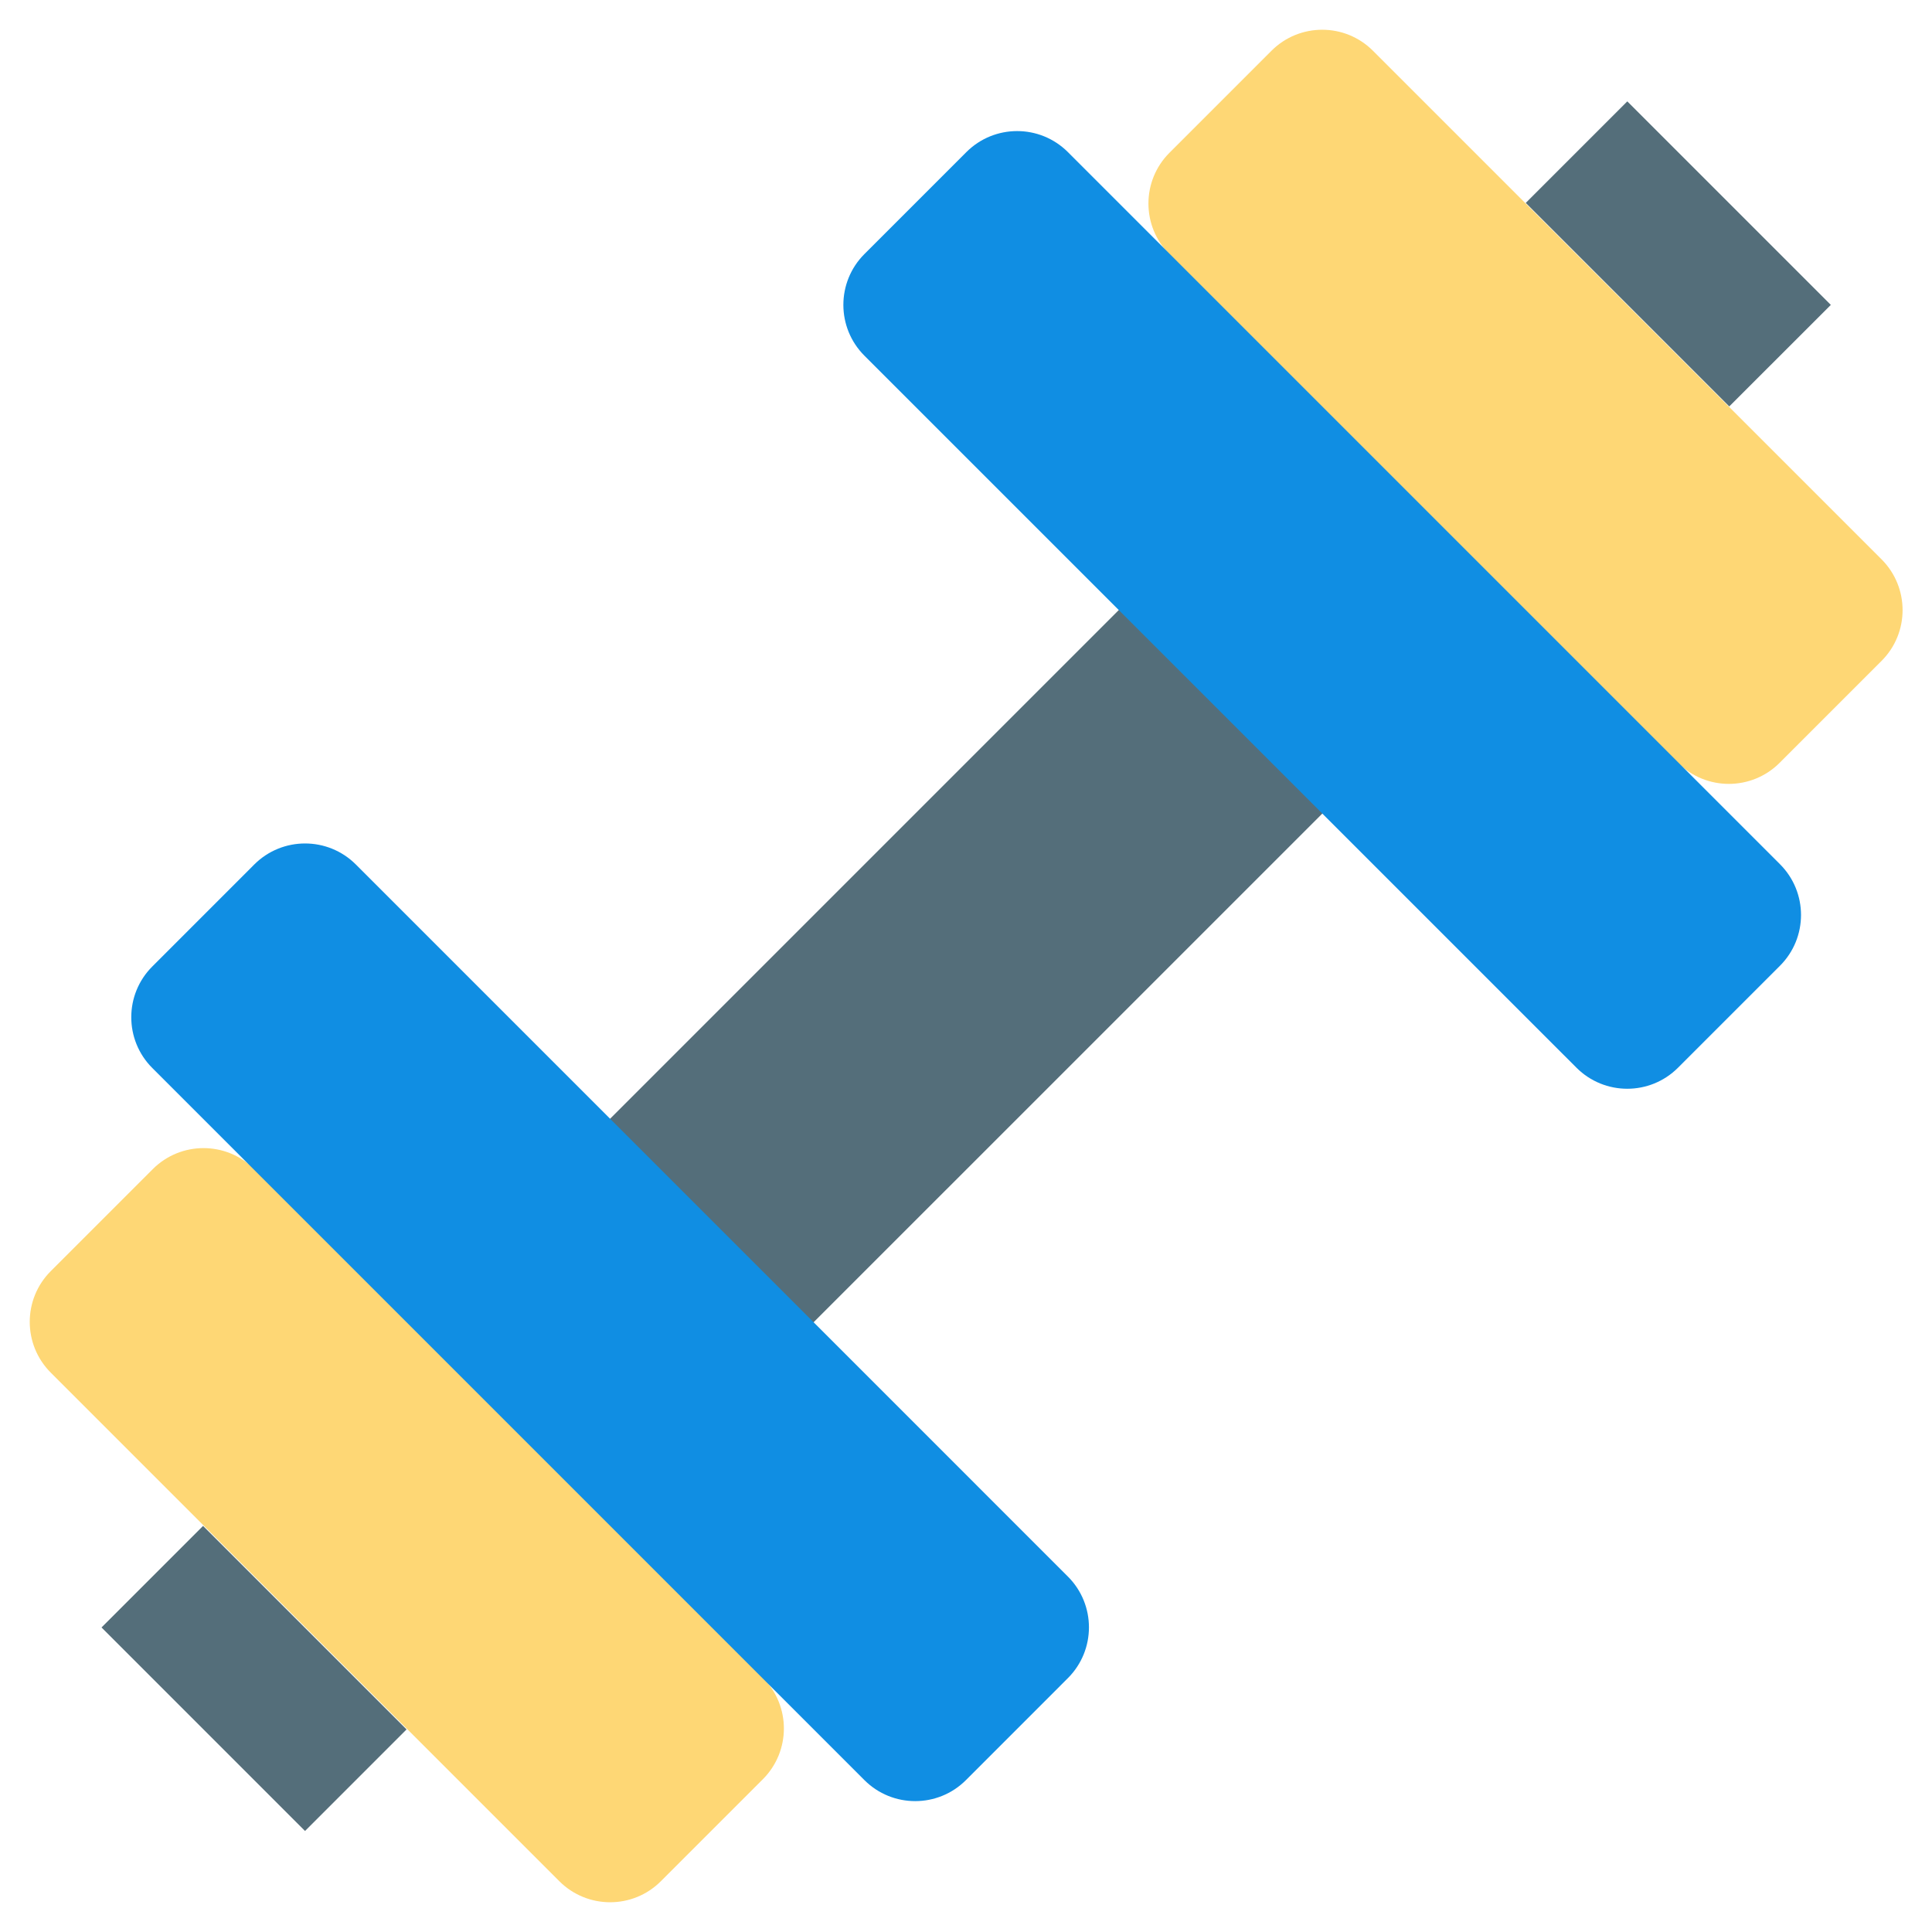 <svg width="60" height="60" viewBox="0 0 60 60" fill="none" xmlns="http://www.w3.org/2000/svg">
<g clip-path="url(#clip0_1137_13390)">
<path d="M36.32 17.37L17.373 36.318L23.693 42.638L42.641 23.691L36.32 17.37Z" fill="#546E7A"/>
<path d="M4.744 36.309L1.577 39.476C0.706 40.346 0.706 41.758 1.577 42.629L17.371 58.423C18.242 59.294 19.654 59.294 20.524 58.423L23.691 55.256C24.562 54.386 24.562 52.974 23.691 52.103L7.897 36.309C7.026 35.438 5.615 35.438 4.744 36.309Z" fill="#FED775"/>
<path d="M7.897 26.847L4.73 30.015C3.859 30.885 3.859 32.297 4.73 33.168L26.845 55.283C27.716 56.153 29.128 56.153 29.998 55.283L33.165 52.115C34.036 51.245 34.036 49.833 33.165 48.962L11.051 26.847C10.18 25.977 8.768 25.977 7.897 26.847Z" fill="#108EE3"/>
<path d="M55.267 23.691L58.434 20.524C59.304 19.654 59.304 18.242 58.434 17.371L42.639 1.577C41.769 0.706 40.357 0.706 39.486 1.577L36.319 4.744C35.448 5.615 35.448 7.026 36.319 7.897L52.113 23.691C52.984 24.562 54.396 24.562 55.267 23.691Z" fill="#FED775"/>
<path d="M52.112 33.159L55.279 29.992C56.15 29.121 56.15 27.71 55.279 26.839L33.165 4.724C32.294 3.853 30.882 3.853 30.011 4.724L26.844 7.891C25.974 8.762 25.974 10.174 26.844 11.045L48.959 33.159C49.83 34.03 51.242 34.03 52.112 33.159Z" fill="#108EE3"/>
<path d="M6.306 47.389L3.153 50.542L9.473 56.863L12.626 53.709L6.306 47.389Z" fill="#546E7A"/>
<path d="M53.704 12.622L56.858 9.469L50.537 3.148L47.384 6.301L53.704 12.622Z" fill="#546E7A"/>
</g>
<defs>
<clipPath id="clip0_1137_13390">
<rect width="60" height="60" fill="white"/>
</clipPath>
</defs>
</svg>
